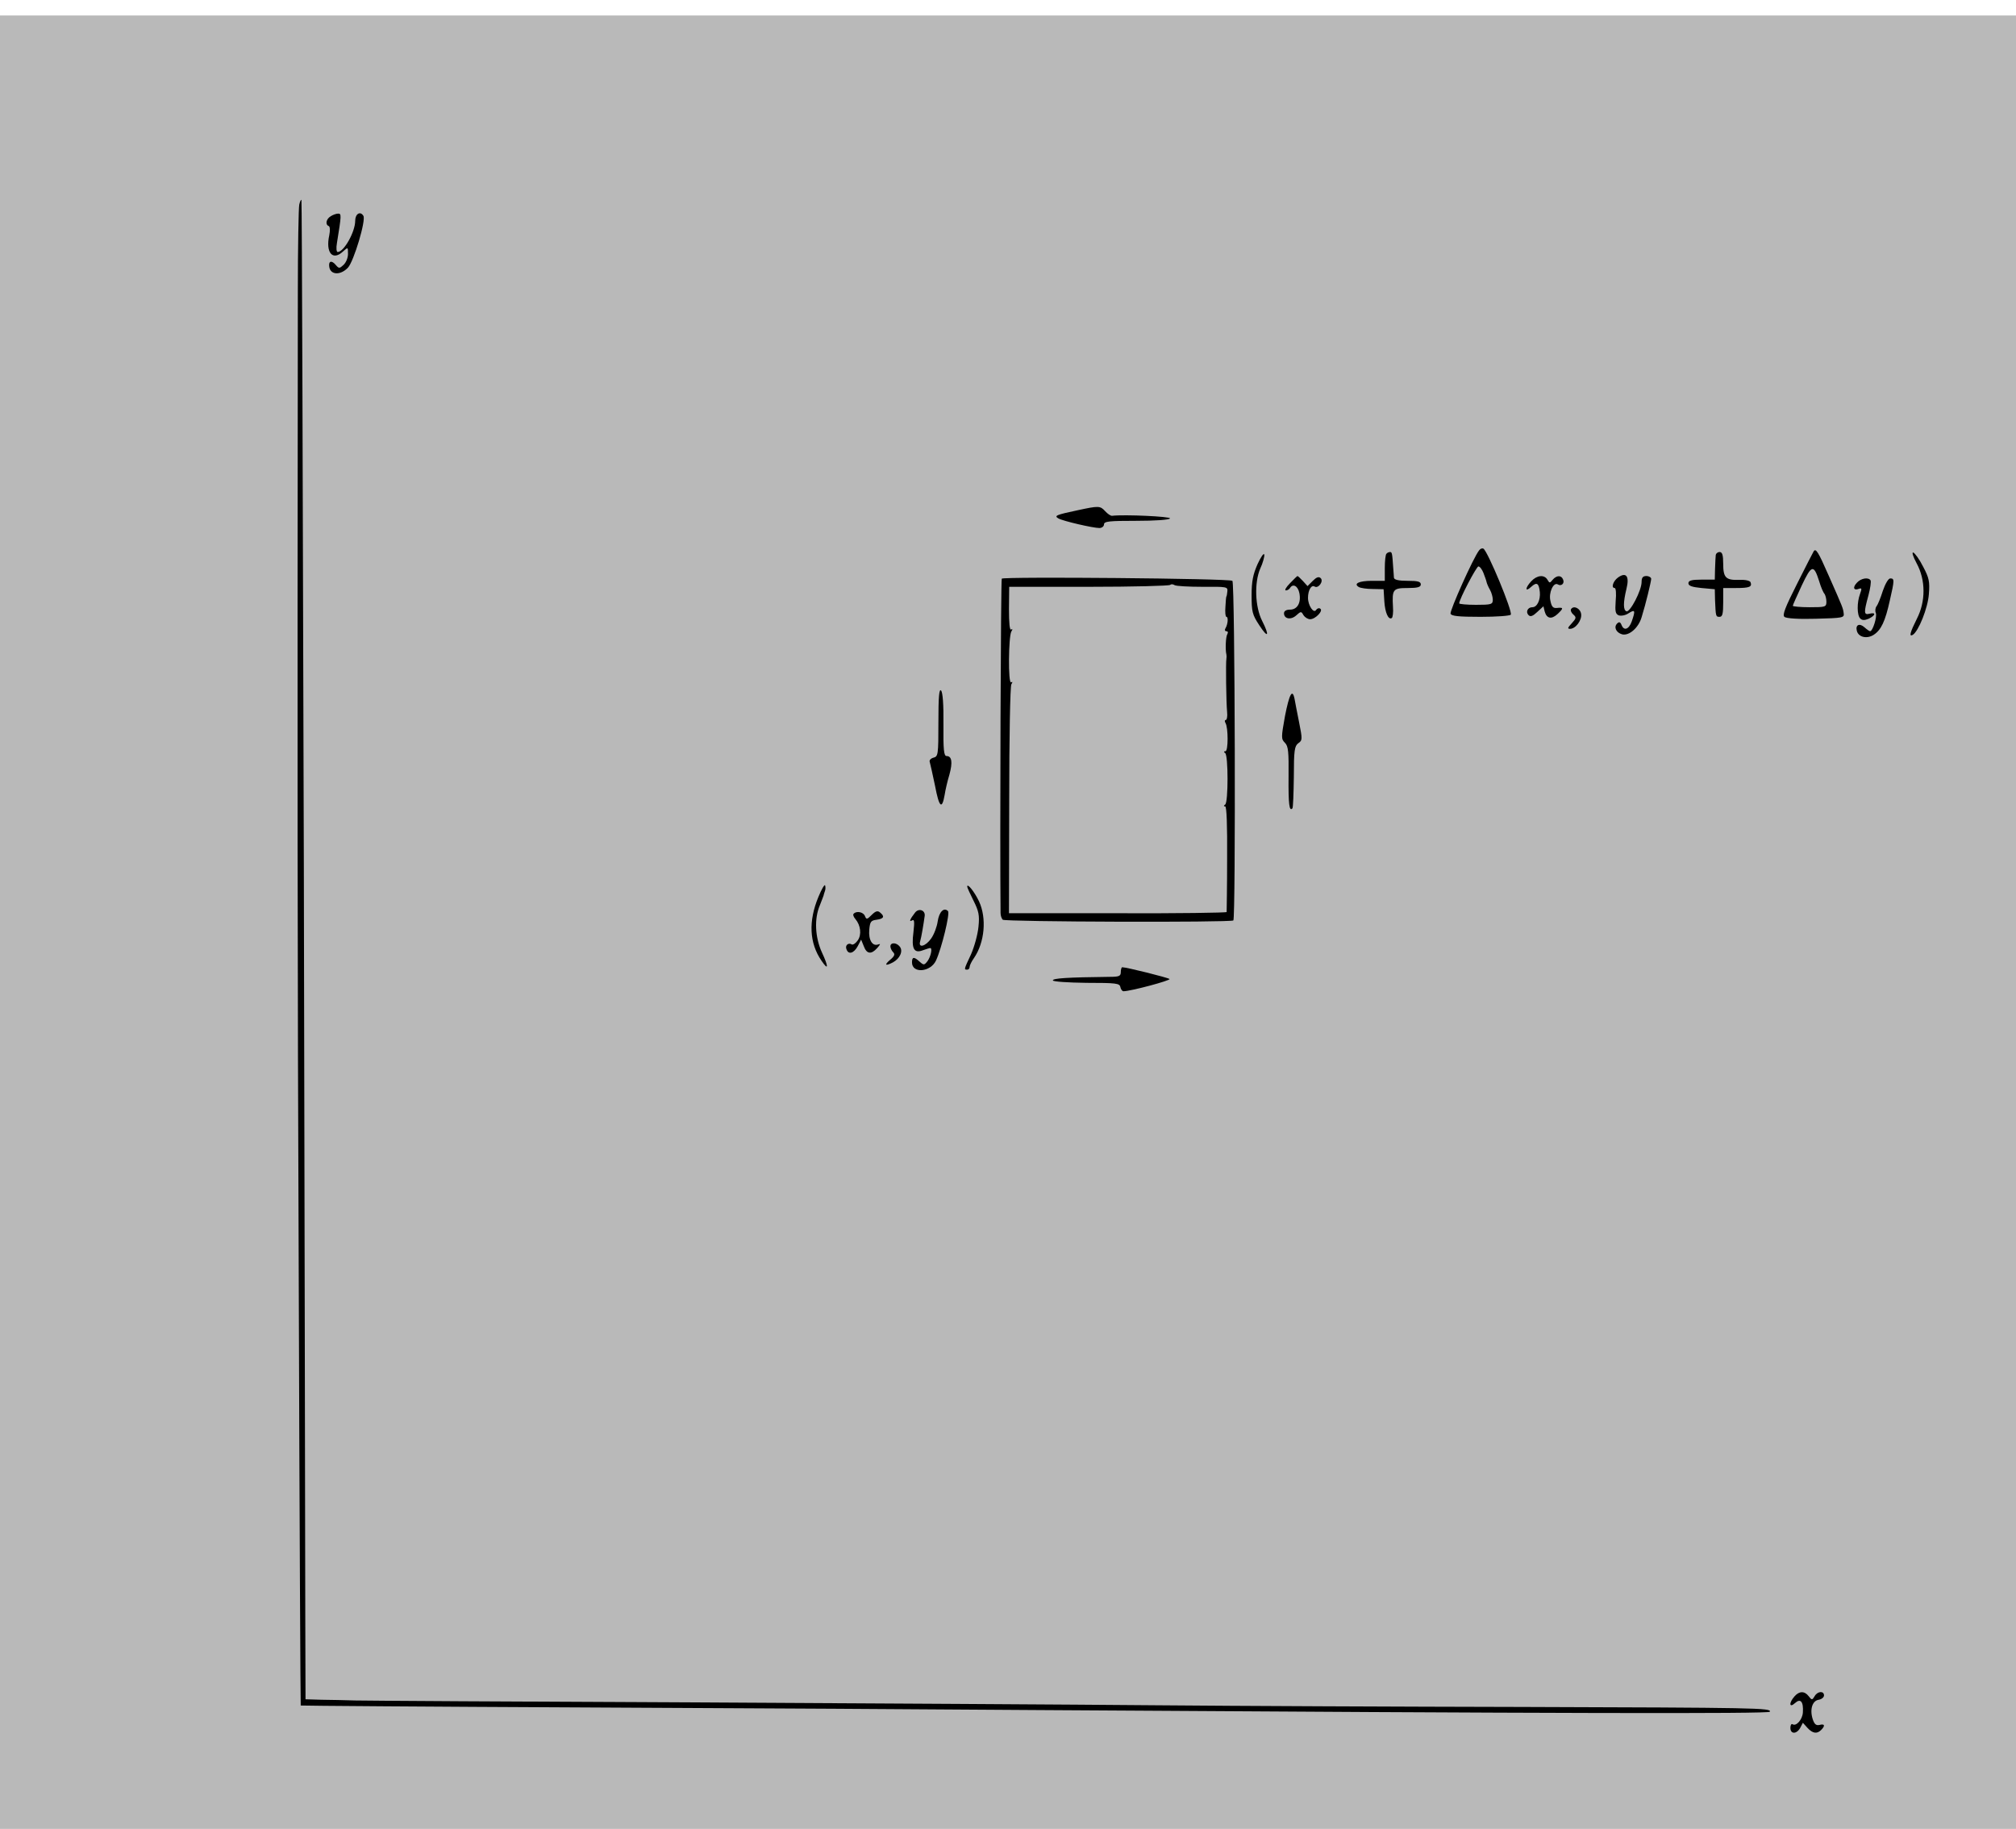 <?xml version="1.0" encoding="UTF-8" standalone="no"?>
<svg
   xmlns:dc="http://purl.org/dc/elements/1.1/"
   xmlns:cc="http://creativecommons.org/ns#"
   xmlns:rdf="http://www.w3.org/1999/02/22-rdf-syntax-ns#"
   xmlns:svg="http://www.w3.org/2000/svg"
   xmlns="http://www.w3.org/2000/svg"
   xmlns:sodipodi="http://sodipodi.sourceforge.net/DTD/sodipodi-0.dtd"
   xmlns:inkscape="http://www.inkscape.org/namespaces/inkscape"
   version="1.0"
   width="201.6pt"
   height="182.88pt"
   viewBox="0 0 201.6 182.88"
   preserveAspectRatio="xMidYMid meet"
   id="svg2989"
   sodipodi:docname="black.svg">
  <defs
     id="defs3047" />
  <sodipodi:namedview
     pagecolor="#ffffff"
     bordercolor="#666666"
     borderopacity="1"
     objecttolerance="10"
     gridtolerance="10"
     guidetolerance="10"
     inkscape:pageopacity="0"
     inkscape:pageshadow="2"
     inkscape:window-width="1280"
     inkscape:window-height="996"
     id="namedview3045"
     showgrid="false"
     inkscape:zoom="1.0323709"
     inkscape:cx="-46.902971"
     inkscape:cy="114.3"
     inkscape:window-x="0"
     inkscape:window-y="0"
     inkscape:window-maximized="1"
     inkscape:current-layer="svg2989" />
  <rect
     style="fill:#b9b9b9;fill-opacity:1;stroke:none"
     id="rect3049"
     width="222.52"
     height="181.33"
     x="-2.325"
     y="1.55"
     ry="0.998" />
  <g
     transform="translate(0,182.88) scale(0.024,-0.024)"
     fill="#000000"
     stroke="none"
     id="g2993">
    <path
       d="M1247 6768 c-3 -13 -6 -178 -6 -368 -2 -2000 -2 -2700 4 -4175 3 -940 7 -1710 8 -1711 1 -1 533 -5 1182 -8 649 -3 1504 -8 1900 -11 2148 -14 3033 -16 3039 -7 10 16 -55 17 -1029 20 -506 1 -1192 4 -1525 7 -333 3 -1203 8 -1935 12 -731 3 -1364 7 -1405 8 -41 1 -105 3 -141 3 l-66 2 -1 348 c0 191 -3 1595 -6 3121 -4 1526 -8 2776 -10 2778 -2 2 -6 -6 -9 -19z"
       id="path2995" />
    <path
       d="M1378 6719 c-19 -11 -24 -35 -8 -41 5 -2 6 -18 2 -38 -16 -73 14 -108 57 -68 21 19 21 19 21 -10 0 -16 -8 -36 -19 -46 -16 -15 -19 -15 -31 -1 -18 22 -32 18 -28 -7 5 -34 47 -36 78 -3 24 26 76 198 64 216 -13 21 -34 8 -34 -21 0 -46 -47 -130 -73 -130 -5 0 -7 16 -3 38 19 117 19 122 5 122 -8 0 -22 -5 -31 -11z"
       id="path2997" />
    <path
       d="M4490 5494 c-90 -19 -99 -23 -80 -34 19 -11 144 -40 171 -40 10 0 19 7 19 15 0 13 22 15 134 15 79 0 137 4 141 10 5 8 -189 17 -241 11 -6 -1 -19 8 -29 19 -21 23 -27 23 -115 4z"
       id="path2999" />
    <path
       d="M6163 5327 c-24 -30 -123 -252 -119 -264 4 -10 34 -13 125 -13 66 0 122 4 126 9 8 14 -96 264 -114 275 -5 3 -13 0 -18 -7z m18 -94 c6 -16 12 -32 13 -38 1 -5 7 -20 14 -32 7 -12 12 -31 12 -42 0 -19 -6 -21 -70 -21 -38 0 -70 3 -70 6 0 17 72 154 80 154 6 0 15 -12 21 -27z"
       id="path3001" />
    <path
       d="M7557 5323 c-3 -5 -34 -65 -69 -135 -50 -99 -62 -130 -53 -138 8 -7 60 -10 131 -8 113 3 119 4 116 23 -3 22 -2 20 -63 158 -43 98 -53 114 -62 100z m23 -125 c7 -24 17 -47 22 -52 4 -6 8 -20 8 -33 0 -22 -4 -23 -70 -23 -38 0 -70 3 -70 6 0 3 17 41 37 84 41 87 50 90 73 18z"
       id="path3003" />
    <path
       d="M5240 5270 c-19 -43 -25 -72 -25 -130 0 -69 3 -81 32 -125 37 -57 44 -45 12 18 -30 59 -33 160 -8 218 11 23 18 50 17 58 -2 9 -14 -9 -28 -39z"
       id="path3005" />
    <path
       d="M5777 5313 c-4 -3 -7 -30 -7 -60 l0 -53 -54 0 c-54 0 -78 -12 -54 -26 7 -4 32 -8 57 -8 l46 -1 3 -50 c3 -48 17 -79 31 -70 4 2 7 23 5 47 -4 73 0 78 62 78 41 0 54 4 54 15 0 12 -13 15 -55 15 -36 0 -56 4 -57 13 0 6 -2 26 -3 42 -4 60 -5 65 -13 65 -5 0 -12 -3 -15 -7z"
       id="path3007" />
    <path
       d="M7149 5308 c-1 -7 -2 -33 -3 -58 l-1 -45 -55 0 c-42 0 -55 -4 -55 -15 0 -11 15 -16 55 -20 l55 -5 1 -45 c3 -69 3 -70 19 -70 12 0 15 13 15 60 l0 60 53 0 c57 0 68 5 61 24 -3 7 -22 11 -47 10 -56 -2 -67 9 -67 67 0 37 -4 49 -15 49 -8 0 -15 -6 -16 -12z"
       id="path3009" />
    <path
       d="M7986 5273 c38 -70 38 -159 1 -231 -28 -56 -34 -77 -17 -67 24 15 63 112 67 170 4 52 1 67 -24 114 -15 30 -34 56 -41 59 -7 2 -1 -17 14 -45z"
       id="path3011" />
    <path
       d="M6742 5214 c-21 -15 -30 -44 -14 -44 5 0 7 -24 4 -54 -3 -44 -1 -54 13 -60 10 -3 28 0 41 9 27 17 29 12 13 -34 -12 -34 -33 -41 -43 -14 -5 12 -10 13 -18 5 -15 -15 -4 -38 21 -45 29 -7 68 27 81 71 18 58 39 146 40 160 0 6 -9 12 -20 12 -15 0 -20 -7 -20 -25 0 -35 -48 -127 -63 -122 -14 5 -14 36 0 94 13 52 -1 71 -35 47z"
       id="path3013" />
    <path
       d="M4174 5209 c-4 -7 -8 -1087 -5 -1393 0 -10 4 -23 9 -28 9 -9 951 -12 961 -3 10 11 7 1406 -4 1415 -12 10 -955 18 -961 9z m837 -34 c101 1 105 0 103 -19 -1 -12 -3 -21 -4 -21 -1 0 -3 -19 -4 -42 -2 -24 0 -43 4 -43 9 0 6 -32 -4 -48 -4 -7 -2 -12 4 -12 6 0 8 -5 4 -12 -7 -10 -9 -66 -4 -85 1 -5 1 -12 0 -18 -3 -13 -1 -182 3 -222 2 -18 -1 -33 -6 -33 -4 0 -5 -5 -1 -12 12 -19 12 -118 0 -118 -7 0 -8 -3 -1 -8 13 -9 13 -205 0 -214 -7 -5 -7 -8 0 -8 6 0 9 -78 8 -217 0 -120 -2 -220 -2 -223 -1 -3 -205 -6 -454 -5 l-453 0 1 470 c0 258 4 476 9 484 6 9 5 12 -1 8 -13 -8 -11 192 1 212 6 9 5 12 -1 8 -6 -4 -9 27 -9 86 l1 92 332 0 c183 0 335 4 339 8 4 4 12 3 18 -1 6 -4 59 -7 117 -7z"
       id="path3015" />
    <path
       d="M5375 5190 c-16 -16 -24 -30 -17 -30 6 0 14 5 17 10 12 20 33 9 39 -21 8 -40 -8 -69 -39 -69 -16 0 -25 -6 -25 -15 0 -24 29 -29 51 -9 19 17 21 18 30 1 6 -9 18 -17 28 -17 22 0 56 36 42 44 -5 4 -13 1 -17 -5 -10 -17 -34 18 -34 50 0 32 14 56 28 47 15 -9 38 22 25 35 -8 8 -18 4 -33 -11 l-22 -22 -19 21 c-11 12 -21 21 -23 21 -1 0 -15 -13 -31 -30z"
       id="path3017" />
    <path
       d="M6380 5198 c-26 -28 -26 -47 0 -23 23 21 32 16 36 -22 3 -32 -11 -63 -31 -63 -20 0 -29 -20 -16 -33 8 -8 18 -4 36 13 l26 24 5 -21 c8 -30 28 -35 53 -12 27 25 26 29 -1 26 -17 -2 -23 5 -28 30 -8 34 13 79 31 68 14 -9 29 4 22 20 -7 19 -27 19 -44 -1 -11 -14 -13 -14 -21 0 -13 23 -44 20 -68 -6z"
       id="path3019" />
    <path
       d="M7737 5192 c-19 -20 -13 -34 9 -25 12 4 12 0 4 -22 -13 -35 -13 -88 1 -102 8 -8 18 -8 35 -1 29 14 32 28 4 21 -24 -6 -25 3 -5 76 8 30 12 58 9 63 -9 14 -40 9 -57 -10z"
       id="path3021" />
    <path
       d="M7845 5158 c-9 -29 -21 -58 -26 -64 -5 -6 -7 -19 -3 -28 6 -16 -13 -76 -24 -76 -3 0 -13 7 -23 16 -21 19 -39 11 -32 -15 7 -26 42 -34 70 -16 31 20 48 56 67 142 20 87 20 93 2 93 -8 0 -21 -23 -31 -52z"
       id="path3023" />
    <path
       d="M6546 5082 c-3 -5 1 -15 9 -22 14 -12 13 -16 -6 -37 -17 -18 -19 -23 -7 -23 23 0 50 36 46 62 -3 23 -31 37 -42 20z"
       id="path3025" />
    <path
       d="M3910 4611 c0 -136 -1 -143 -21 -148 -11 -3 -18 -11 -15 -18 2 -7 12 -51 22 -99 17 -90 29 -101 40 -38 3 20 12 59 20 85 14 51 10 77 -12 77 -11 0 -14 25 -13 131 1 85 -3 135 -10 142 -8 8 -11 -26 -11 -132z"
       id="path3027" />
    <path
       d="M5354 4636 c-16 -89 -16 -95 0 -111 14 -14 16 -37 15 -142 -1 -114 3 -145 16 -131 3 2 5 62 6 131 0 111 3 128 18 140 18 12 18 17 4 87 -8 41 -17 85 -19 98 -9 45 -22 20 -40 -72z"
       id="path3029" />
    <path
       d="M3410 3883 c-42 -101 -38 -192 13 -266 29 -43 30 -26 2 34 -29 63 -33 141 -9 197 8 20 15 39 16 42 0 3 3 10 5 17 3 7 3 17 1 24 -2 6 -15 -16 -28 -48z"
       id="path3031" />
    <path
       d="M4030 3926 c0 -4 12 -30 26 -58 22 -44 26 -61 21 -109 -3 -32 -17 -83 -31 -115 -30 -64 -30 -64 -16 -64 6 0 10 5 10 11 0 6 8 23 18 37 45 65 54 167 21 237 -19 40 -49 77 -49 61z"
       id="path3033" />
    <path
       d="M3632 3808 c-19 -19 -22 -20 -28 -5 -6 17 -35 23 -47 10 -4 -3 -1 -13 7 -22 22 -26 27 -65 10 -89 -8 -12 -20 -20 -25 -17 -14 9 -29 -4 -22 -20 8 -24 31 -17 47 13 l14 27 11 -27 c12 -33 31 -36 56 -8 14 16 15 19 4 15 -24 -9 -41 19 -37 62 3 33 7 38 31 41 30 4 34 14 14 30 -10 9 -19 6 -35 -10z"
       id="path3035" />
    <path
       d="M3813 3818 c-21 -27 -27 -41 -13 -33 10 6 11 -4 6 -49 -9 -69 2 -90 40 -75 14 5 27 9 30 9 10 0 2 -36 -11 -54 -14 -18 -16 -18 -33 -3 -24 22 -32 21 -32 -3 0 -47 77 -41 100 8 24 52 59 197 50 206 -17 17 -37 -3 -43 -43 -3 -22 -15 -54 -27 -71 -23 -33 -55 -42 -46 -12 5 17 14 70 19 107 2 23 -25 32 -40 13z"
       id="path3037" />
    <path
       d="M3710 3677 c0 -7 5 -18 12 -25 8 -8 5 -16 -13 -31 -26 -22 -20 -27 11 -11 30 16 44 48 29 66 -14 18 -39 18 -39 1z"
       id="path3039" />
    <path
       d="M4670 3570 c0 -17 -7 -20 -47 -20 -176 -2 -238 -6 -236 -15 2 -5 61 -9 140 -10 123 0 138 -2 141 -17 2 -10 8 -18 13 -18 30 0 198 45 192 51 -7 6 -179 49 -197 49 -3 0 -6 -9 -6 -20z"
       id="path3041" />
    <path
       d="M7477 552 c-24 -27 -22 -50 2 -28 23 21 36 7 33 -39 -2 -30 -28 -59 -43 -49 -5 3 -9 -4 -9 -15 0 -27 26 -27 41 0 l11 21 19 -21 c22 -24 40 -26 57 -9 18 18 15 27 -7 21 -14 -3 -21 3 -28 24 -13 40 -2 77 25 81 12 2 22 10 22 18 0 20 -27 18 -39 -3 -10 -17 -12 -17 -25 0 -17 22 -39 22 -59 -1z"
       id="path3043" />
  </g>
</svg>
